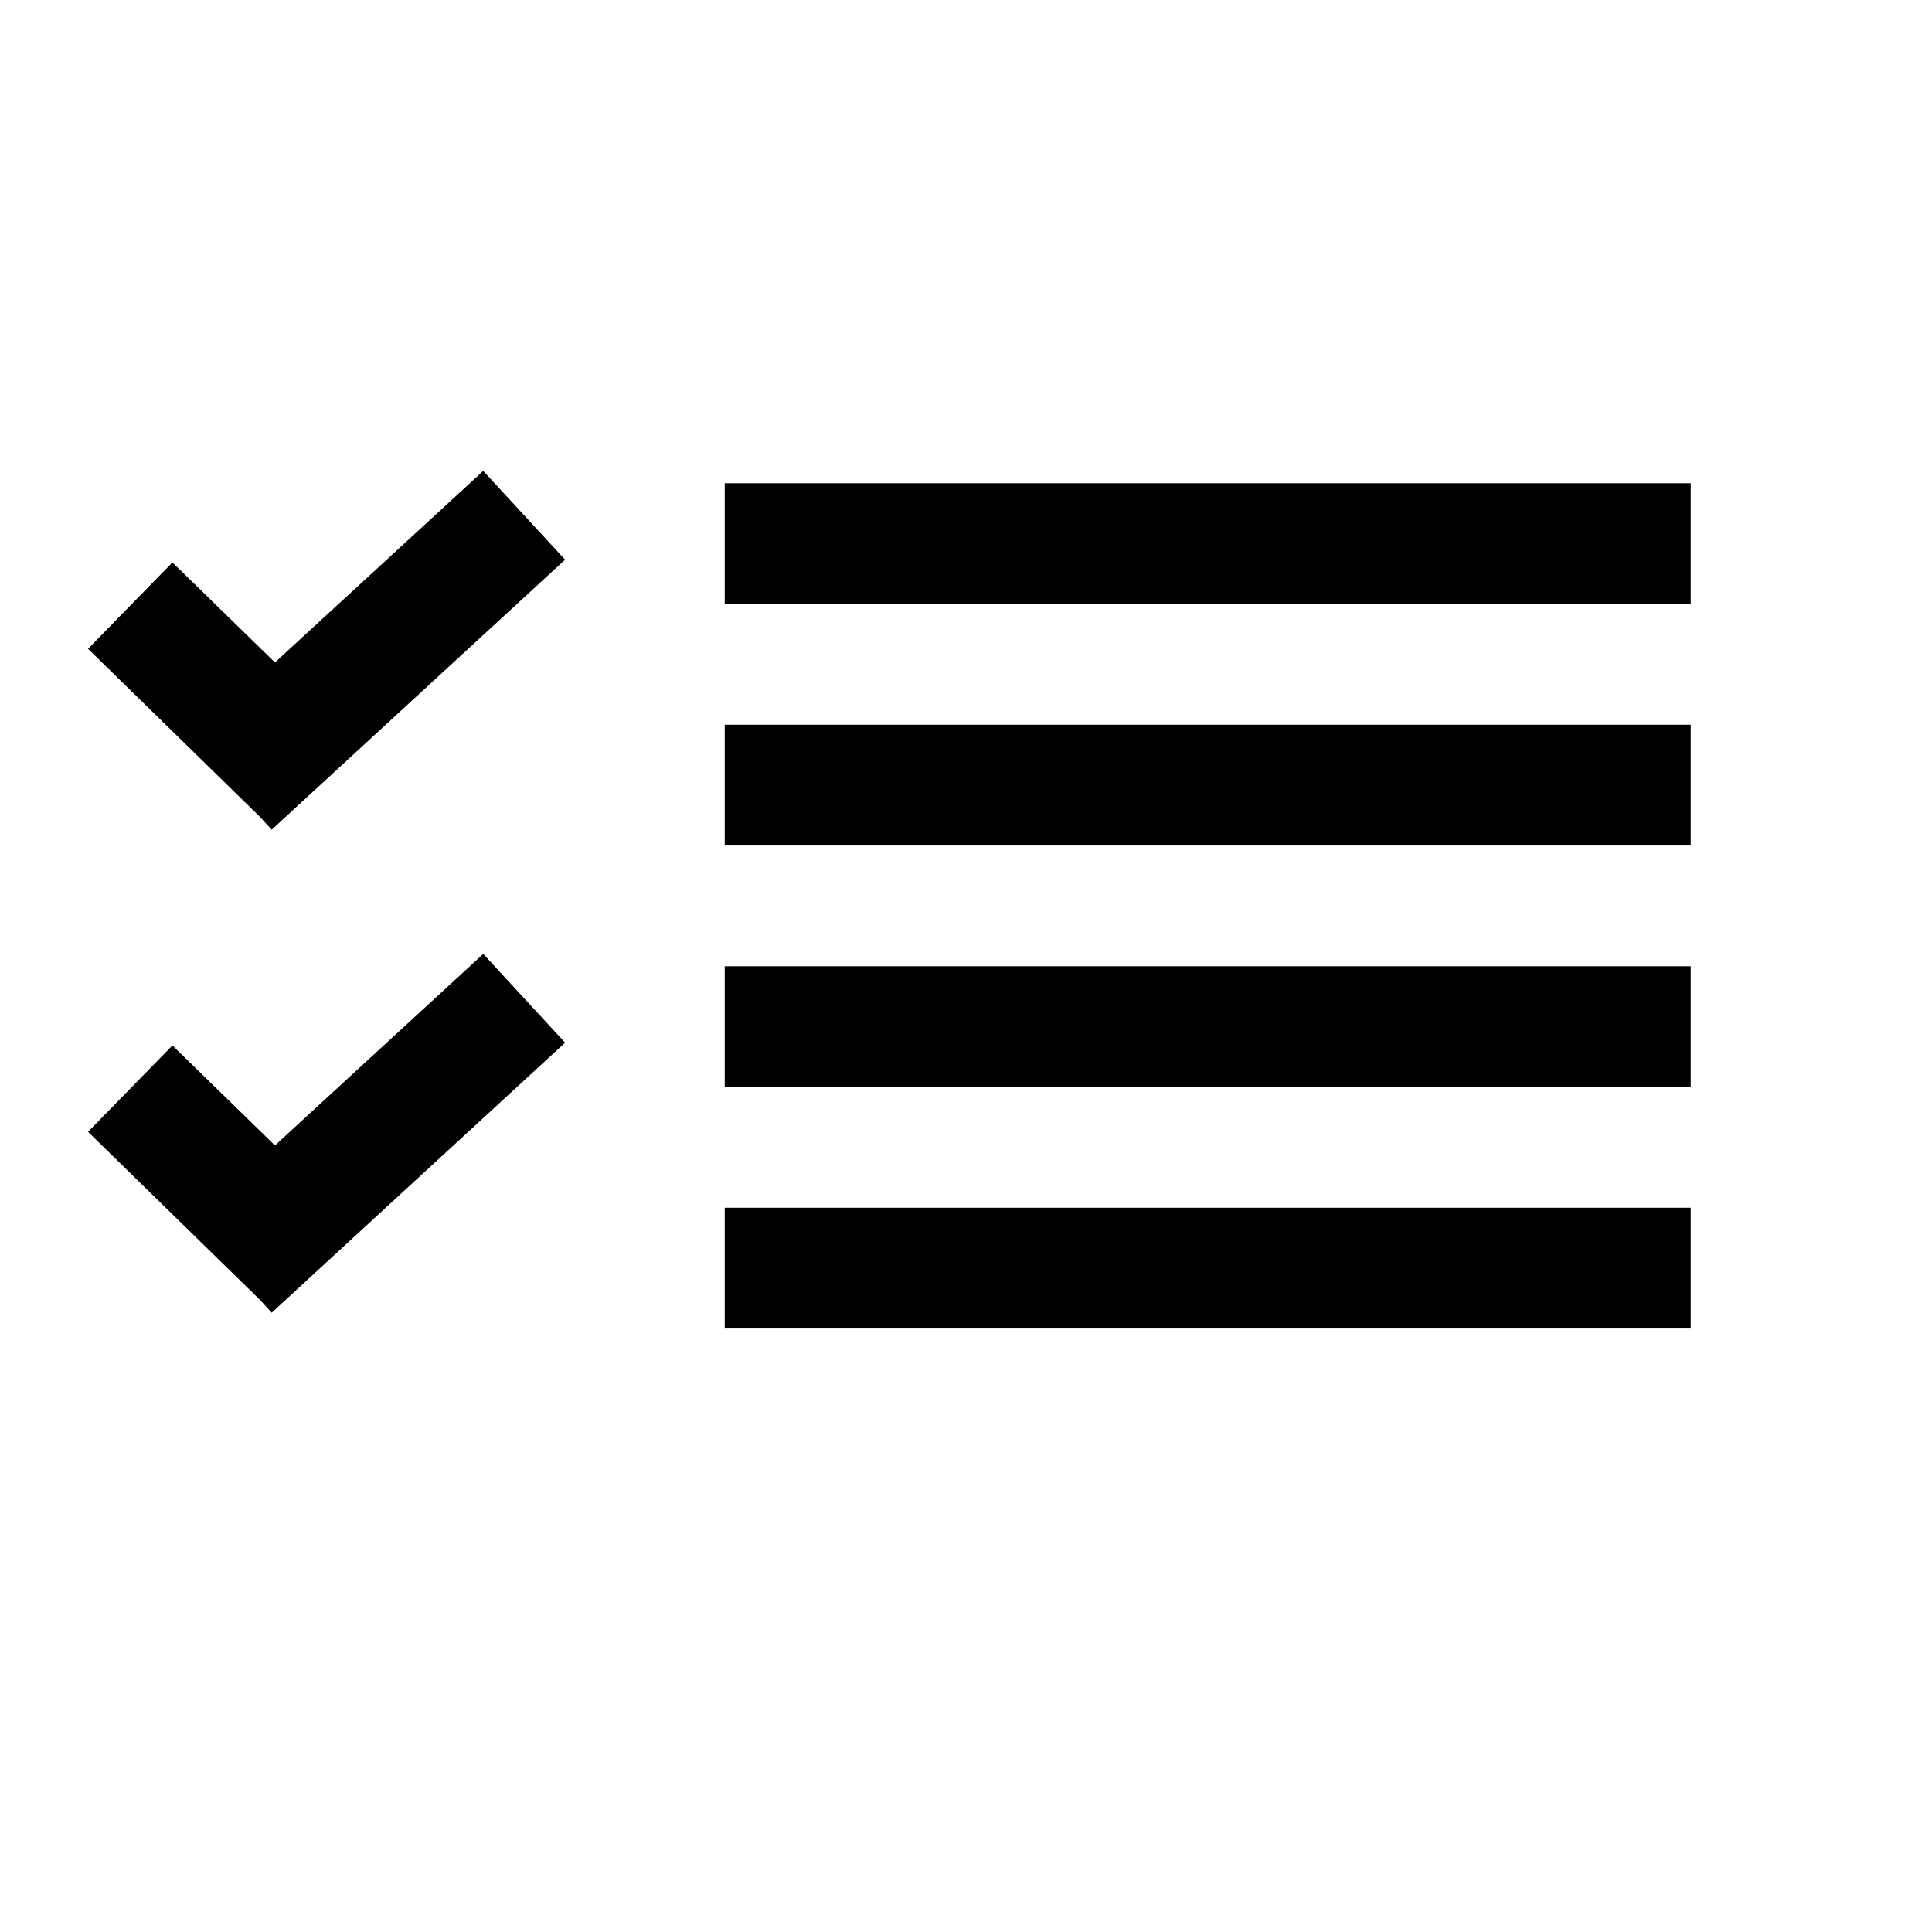 <?xml version="1.0" encoding="UTF-8" standalone="no"?>
<svg xmlns:dc="http://purl.org/dc/elements/1.1/" xmlns:cc="http://creativecommons.org/ns#" xmlns:rdf="http://www.w3.org/1999/02/22-rdf-syntax-ns#" xmlns:svg="http://www.w3.org/2000/svg" xmlns="http://www.w3.org/2000/svg" xmlns:sodipodi="http://sodipodi.sourceforge.net/DTD/sodipodi-0.dtd" xmlns:inkscape="http://www.inkscape.org/namespaces/inkscape" width="16px" height="16px" viewBox="0 0 16 16" id="svg2" version="1.1" inkscape:version="0.91 r13725" sodipodi:docname="15.svg">
  <defs id="defs4">
    <pattern y="0" x="0" height="6" width="6" patternUnits="userSpaceOnUse" id="EMFhbasepattern"/>
  </defs>
  <sodipodi:namedview id="base" pagecolor="#ffffff" bordercolor="#666666" borderopacity="1.0" inkscape:pageopacity="0.0" inkscape:pageshadow="2" inkscape:zoom="22.627417" inkscape:cx="6.6564922" inkscape:cy="13.536465" inkscape:document-units="px" inkscape:current-layer="layer1" showgrid="true" units="px" inkscape:window-width="1366" inkscape:window-height="715" inkscape:window-x="-8" inkscape:window-y="-8" inkscape:window-maximized="1">
    <inkscape:grid type="xygrid" id="grid3367"/>
  </sodipodi:namedview>
  
  <g inkscape:label="Layer 1" inkscape:groupmode="layer" id="layer1" transform="translate(0,-1036.362)">
    <g transform="matrix(-1,0,0,1,16.006,-2.997)" id="g5385"/>
    <path style="color:#000000;font-style:normal;font-variant:normal;font-weight:normal;font-stretch:normal;font-size:medium;line-height:normal;font-family:sans-serif;text-indent:0;text-align:start;text-decoration:none;text-decoration-line:none;text-decoration-style:solid;text-decoration-color:#000000;letter-spacing:normal;word-spacing:normal;text-transform:none;direction:ltr;block-progression:tb;writing-mode:lr-tb;baseline-shift:baseline;text-anchor:start;white-space:normal;clip-rule:nonzero;display:inline;overflow:visible;visibility:visible;opacity:1;isolation:auto;mix-blend-mode:normal;color-interpolation:sRGB;color-interpolation-filters:linearRGB;solid-color:#000000;solid-opacity:1;fill:#000000;fill-opacity:1;fill-rule:nonzero;stroke:none;stroke-width:1px;stroke-linecap:butt;stroke-linejoin:miter;stroke-miterlimit:4;stroke-dasharray:none;stroke-dashoffset:0;stroke-opacity:1;color-rendering:auto;image-rendering:auto;shape-rendering:auto;text-rendering:auto;enable-background:accumulate" d="M 4.002 3.9 L 2.277 5.486 L 1.428 4.658 L 0.729 5.373 L 2.154 6.766 L 2.25 6.871 L 4.68 4.635 L 4.002 3.9 z M 6.002 4.002 L 6.002 5.002 L 14.002 5.002 L 14.002 4.002 L 6.002 4.002 z M 6.002 6.002 L 6.002 7.002 L 14.002 7.002 L 14.002 6.002 L 6.002 6.002 z M 4.002 7.9 L 2.277 9.486 L 1.428 8.658 L 0.729 9.373 L 2.154 10.766 L 2.25 10.871 L 4.68 8.635 L 4.002 7.9 z M 6.002 8.002 L 6.002 9.002 L 14.002 9.002 L 14.002 8.002 L 6.002 8.002 z M 6.002 10.002 L 6.002 11.002 L 14.002 11.002 L 14.002 10.002 L 6.002 10.002 z " transform="translate(0,1036.362)" id="path5401"/>
  </g>

	
	
	</svg>
